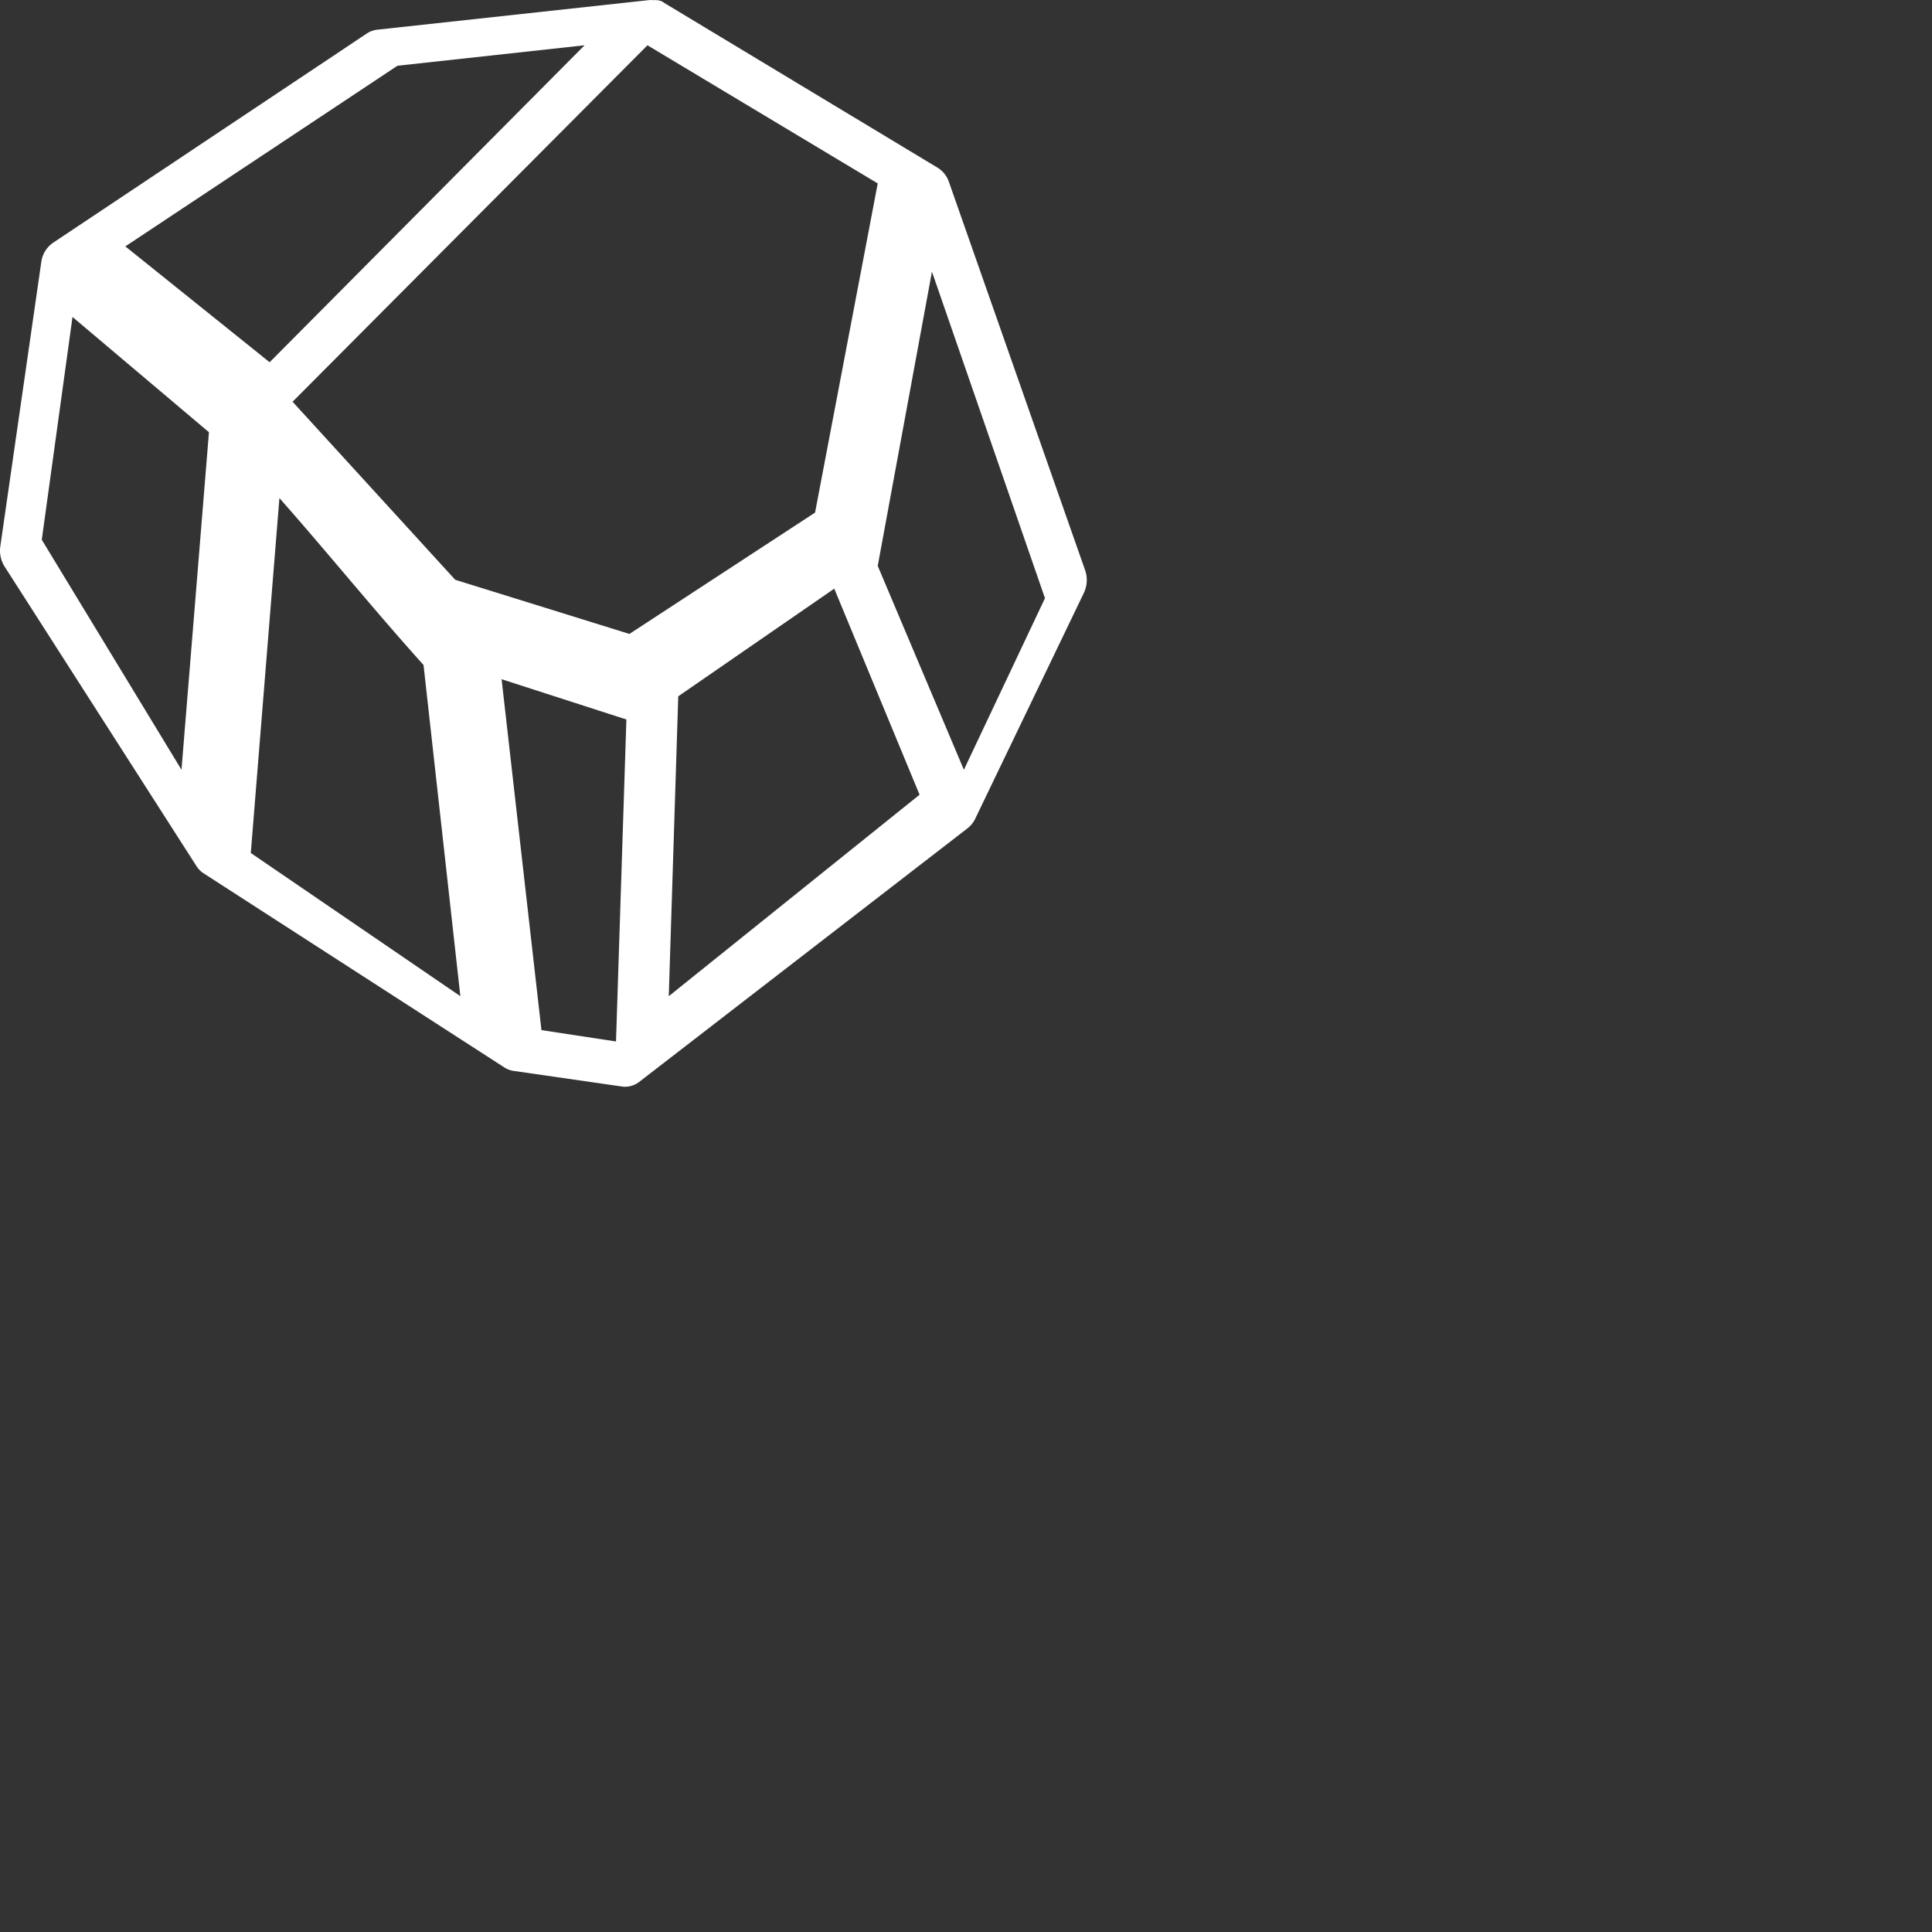 <svg xmlns="http://www.w3.org/2000/svg" xmlns:xlink="http://www.w3.org/1999/xlink" width="32" height="32"><rect width="100%" height="100%" fill="#333333" stroke="none"/><defs><path id="a" d="M996.308 25.25l2.067.667-.172 5.333-1.235-.188zm5.51-1.5l1.413 3.413-4.154 3.337.157-4.967zm-9.19-1.5c.805.91 1.574 1.863 2.387 2.764l.61 5.486-3.471-2.372zm-3.427-3l2.26 1.909-.455 5.591-2.314-3.81zm14.235-.75l1.872 5.408-1.343 2.842-1.427-3.377zm-5.754-3.75L992.466 20l-2.39-1.919 4.507-2.992zm1.042 0l3.814 2.288-1.038 5.452-3.075 2.01-2.885-.897-2.694-2.949zm.043-.75zm-4.52.492a.386.386 0 0 0-.173.064l-5.198 3.467a.46.46 0 0 0-.192.316l-.678 4.705a.492.492 0 0 0 .064.33l3.171 4.951c.032.054.073.1.122.134l4.98 3.214a.39.39 0 0 0 .154.063l1.803.26c.1.015.205-.013.288-.077l5.435-4.198a.44.44 0 0 0 .127-.155l1.804-3.749a.498.498 0 0 0 .019-.372l-2.257-6.435a.444.444 0 0 0-.186-.232l-4.527-2.729c-.083-.065-.156-.041-.236-.049z"/></defs><use fill="#fff" xlink:href="#a" transform="translate(-988 -14)"/></svg>